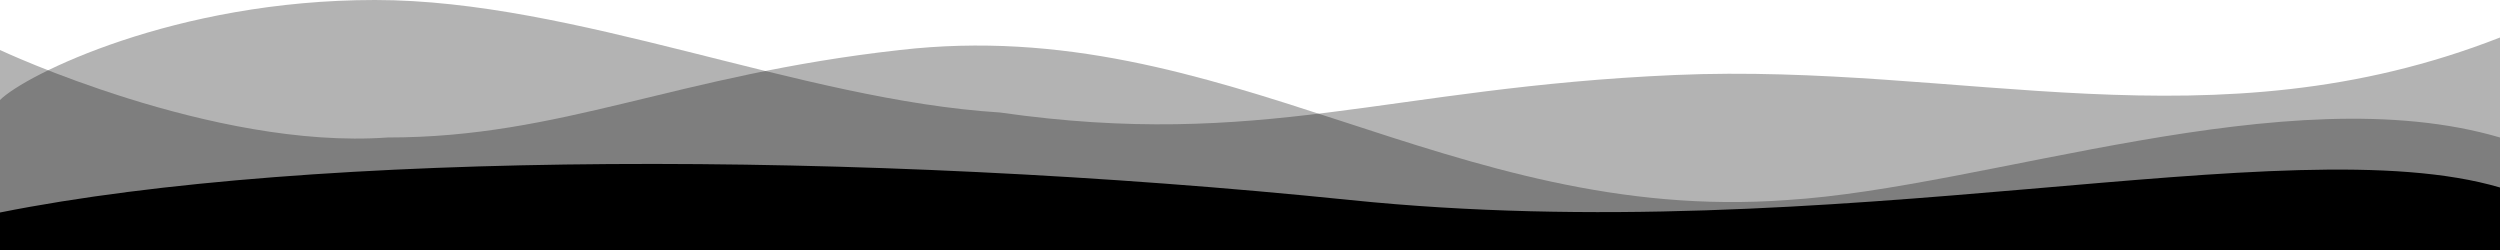 <?xml version="1.0" encoding="utf-8"?>
<!-- Generator: Adobe Illustrator 26.3.1, SVG Export Plug-In . SVG Version: 6.00 Build 0)  -->
<svg version="1.1" id="レイヤー_1" xmlns="http://www.w3.org/2000/svg" xmlns:xlink="http://www.w3.org/1999/xlink" x="0px"
	 y="0px" viewBox="0 0 20 2" style="enable-background:new 0 0 20 2;" xml:space="preserve">
<style type="text/css">
	.st0{opacity:0.3;enable-background:new    ;}
</style>
<path class="st0" d="M20,1.1c-1.7-0.5-4.1,0.4-5.7,0.5c-2.7,0.2-4.5-1.5-7.1-1.2C5.4,0.6,4.5,1.1,3.1,1.1C1.7,1.2,0,0.4,0,0.4V2h20
	V1.1z"/>
<path class="st0" d="M20,0.3c-2.3,0.9-4.3,0.2-6.6,0.3S10.1,1.2,8,0.9C6.4,0.8,4.6,0,3,0S0.2,0.6,0,0.8V2h20V0.3z"/>
<path d="M20,1.5C18.3,1,14.7,2,10.8,1.6S2.5,1.2,0,1.7V2h20V1.5z"/>
</svg>
